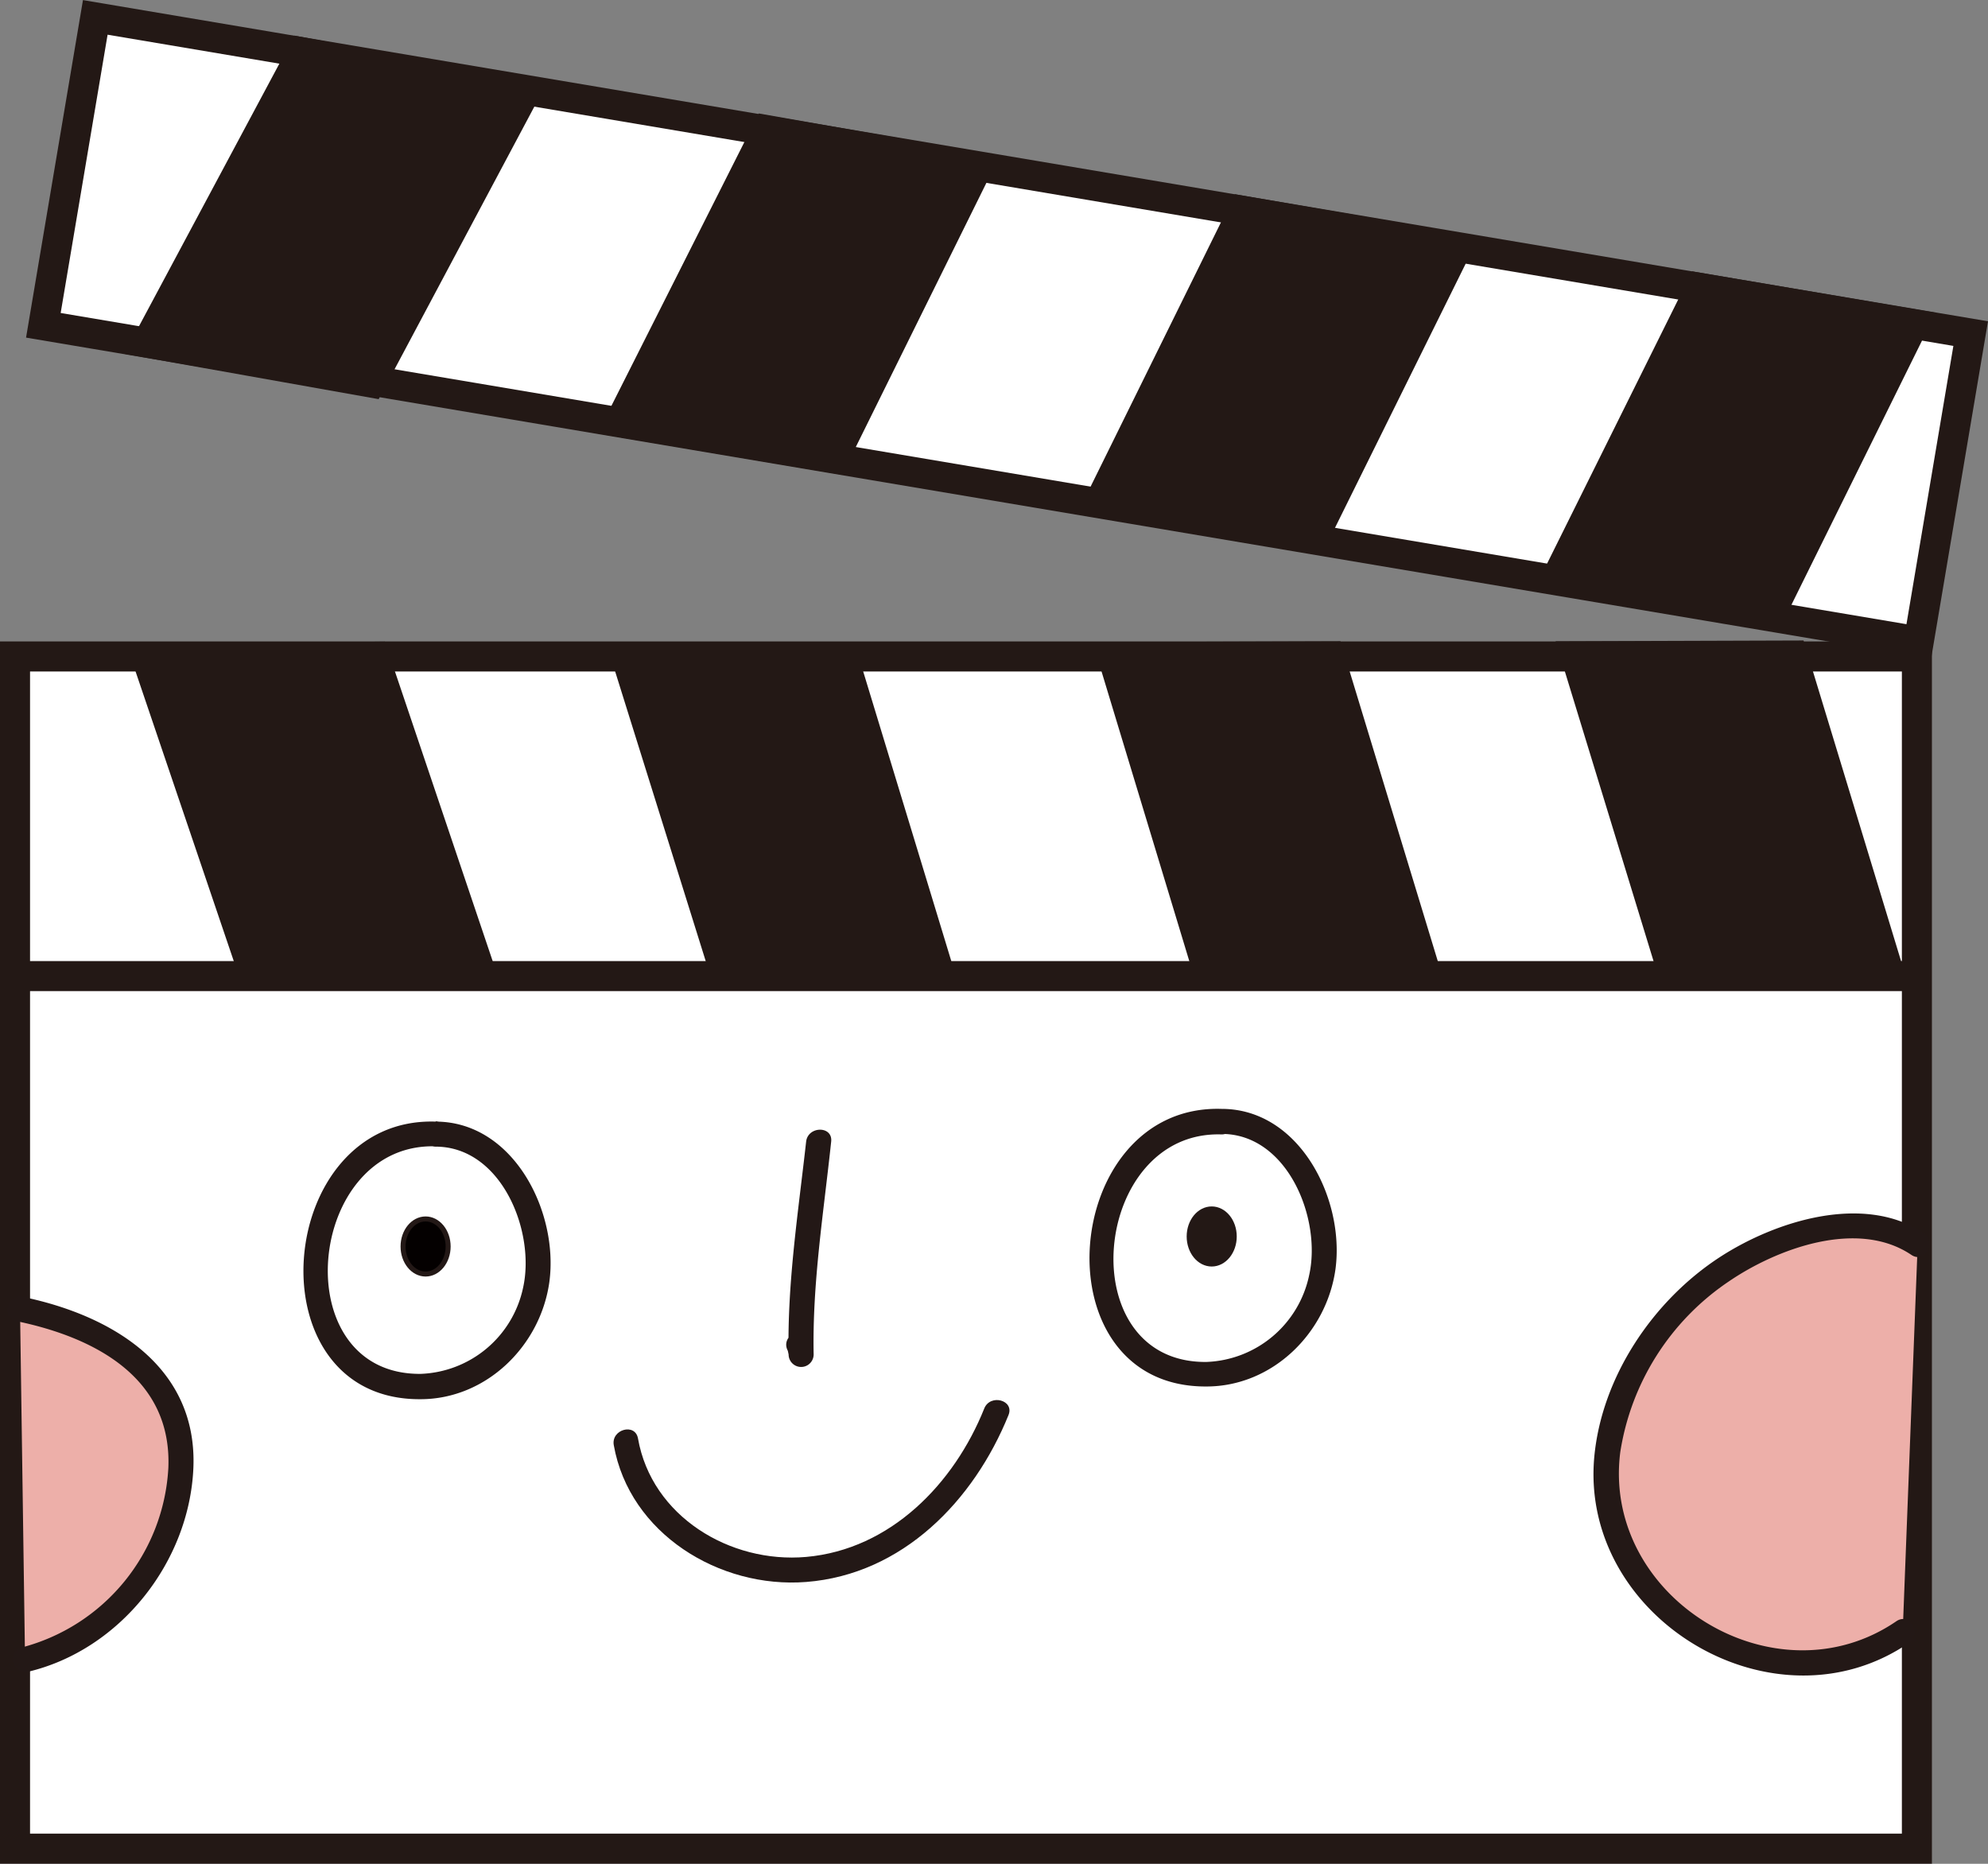 <svg xmlns="http://www.w3.org/2000/svg" viewBox="0 0 198.52 186.11"><rect x="0" y="0" width="198.52" height="186.11" fill="#808080" stroke="none"/><defs><style>.cls-1{fill:#fff;}.cls-1,.cls-2,.cls-3{stroke:#231815;stroke-width:3px;}.cls-1,.cls-2,.cls-3,.cls-5,.cls-6{stroke-miterlimit:10;}.cls-2{fill:none;}.cls-3,.cls-6{fill:#231815;}.cls-4{fill:#231816;}.cls-5{fill:#040000;}.cls-5,.cls-6{stroke:#231816;stroke-width:0.5px;}.cls-7{fill:#edafa9;}</style></defs><title>資產 1</title><g id="圖層_2" data-name="圖層 2"><g id="圖層_4" data-name="圖層 4"><rect class="cls-1" x="84.97" y="-62.07" width="31.18" height="189.92" transform="translate(51.41 126.59) rotate(-80.43)"/><rect class="cls-1" x="1.5" y="65.55" width="189.92" height="119.05"/><line class="cls-2" x1="1.32" y1="97.47" x2="191.6" y2="97.47"/><polygon class="cls-3" points="52.33 9.39 37 38.19 14.7 34.22 30.2 5.23 52.33 9.39"/><polygon class="cls-3" points="97.6 16.7 83.24 45.74 61.92 42.14 76.61 13 97.6 16.7"/><polygon class="cls-3" points="145.47 24.75 131.1 53.79 109.79 50.19 124.16 21.06 145.47 24.75"/><polygon class="cls-3" points="191.07 32.37 176.71 61.42 155.4 57.82 169.83 28.76 191.07 32.37"/><polygon class="cls-3" points="47.79 96.49 37.36 65.58 14.71 65.84 25.27 96.98 47.79 96.49"/><polygon class="cls-3" points="93.64 96.67 84.21 65.67 62.59 65.74 72.33 96.89 93.64 96.67"/><polygon class="cls-3" points="142.18 96.54 132.75 65.54 111.13 65.61 120.55 96.7 142.18 96.54"/><polygon class="cls-3" points="188.42 96.46 178.99 65.46 157.37 65.53 166.87 96.56 188.42 96.46"/><path class="cls-4" d="M43.5,112c-16.14-.52-18.44,27.82-1.52,27.72,6.58,0,12-5.33,12.88-11.72.94-7-3.59-16-11.36-16a1.25,1.25,0,0,0,0,2.5c6.57,0,10,8.47,8.73,14.11A10.86,10.86,0,0,1,42,137.19c-13.64.1-11.45-23.14,1.52-22.72,1.61,0,1.61-2.45,0-2.5Z"/><path class="cls-4" d="M80.5,114c-.79,7.08-1.89,14.11-1.75,21.25h2.5a3.27,3.27,0,0,0-.42-1.63c-.76-1.42-2.92-.16-2.16,1.26l.08.37a1.25,1.25,0,0,0,2.5,0c-.14-7.14,1-14.17,1.75-21.25.18-1.6-2.32-1.58-2.5,0Z"/><path class="cls-4" d="M61.29,144.3c1.56,8.83,10.55,14.35,19.21,13.67,9.63-.75,16.75-8.12,20.21-16.67.6-1.49-1.82-2.14-2.42-.66-3,7.5-9.35,14.08-17.79,14.83-7.61.67-15.43-4.06-16.79-11.83-.28-1.58-2.69-.91-2.42.66Z"/><path class="cls-4" d="M122,110.73c-16.15-.52-18.44,27.81-1.53,27.72,6.59,0,12-5.33,12.89-11.72.94-7-3.59-16-11.36-16a1.25,1.25,0,0,0,0,2.5c6.57,0,10,8.47,8.73,14.11A10.89,10.89,0,0,1,120.45,136c-13.63.1-11.45-23.14,1.53-22.72,1.61,0,1.6-2.45,0-2.5Z"/><ellipse class="cls-5" cx="42.5" cy="124.47" rx="2.25" ry="2.75"/><ellipse class="cls-6" cx="121" cy="123.47" rx="2.25" ry="2.75"/><path class="cls-7" d="M2,130.72c5.25,1,13.5,4,15.5,10.75,2.75,10-4.75,22.25-15,24.25"/><path class="cls-4" d="M1.67,131.93c7.75,1.61,15.53,5.62,15.14,14.67A19.64,19.64,0,0,1,2.17,164.51c-1.57.38-.9,2.79.66,2.42C12,164.73,18.9,156,19.31,146.6c.43-10.12-8.09-15.24-17-17.09-1.57-.32-2.24,2.09-.66,2.42Z"/><path class="cls-7" d="M191.5,124.22c-5-4-15.25-.5-20,3-9,6.5-15,19.5-8.25,30C168.75,165.72,182,169,190,163"/><path class="cls-4" d="M192.13,123.14c-6-4-14.79-1.24-20.37,2.38-6.71,4.36-11.83,12-12.56,20-1.44,16.14,18,27.74,31.43,18.53,1.32-.9.07-3.07-1.26-2.16-12.12,8.29-29.43-2.36-27.57-16.89a25.19,25.19,0,0,1,10.78-17c4.85-3.33,12.92-6.31,18.29-2.69,1.34.9,2.59-1.26,1.26-2.16Z"/></g></g></svg>